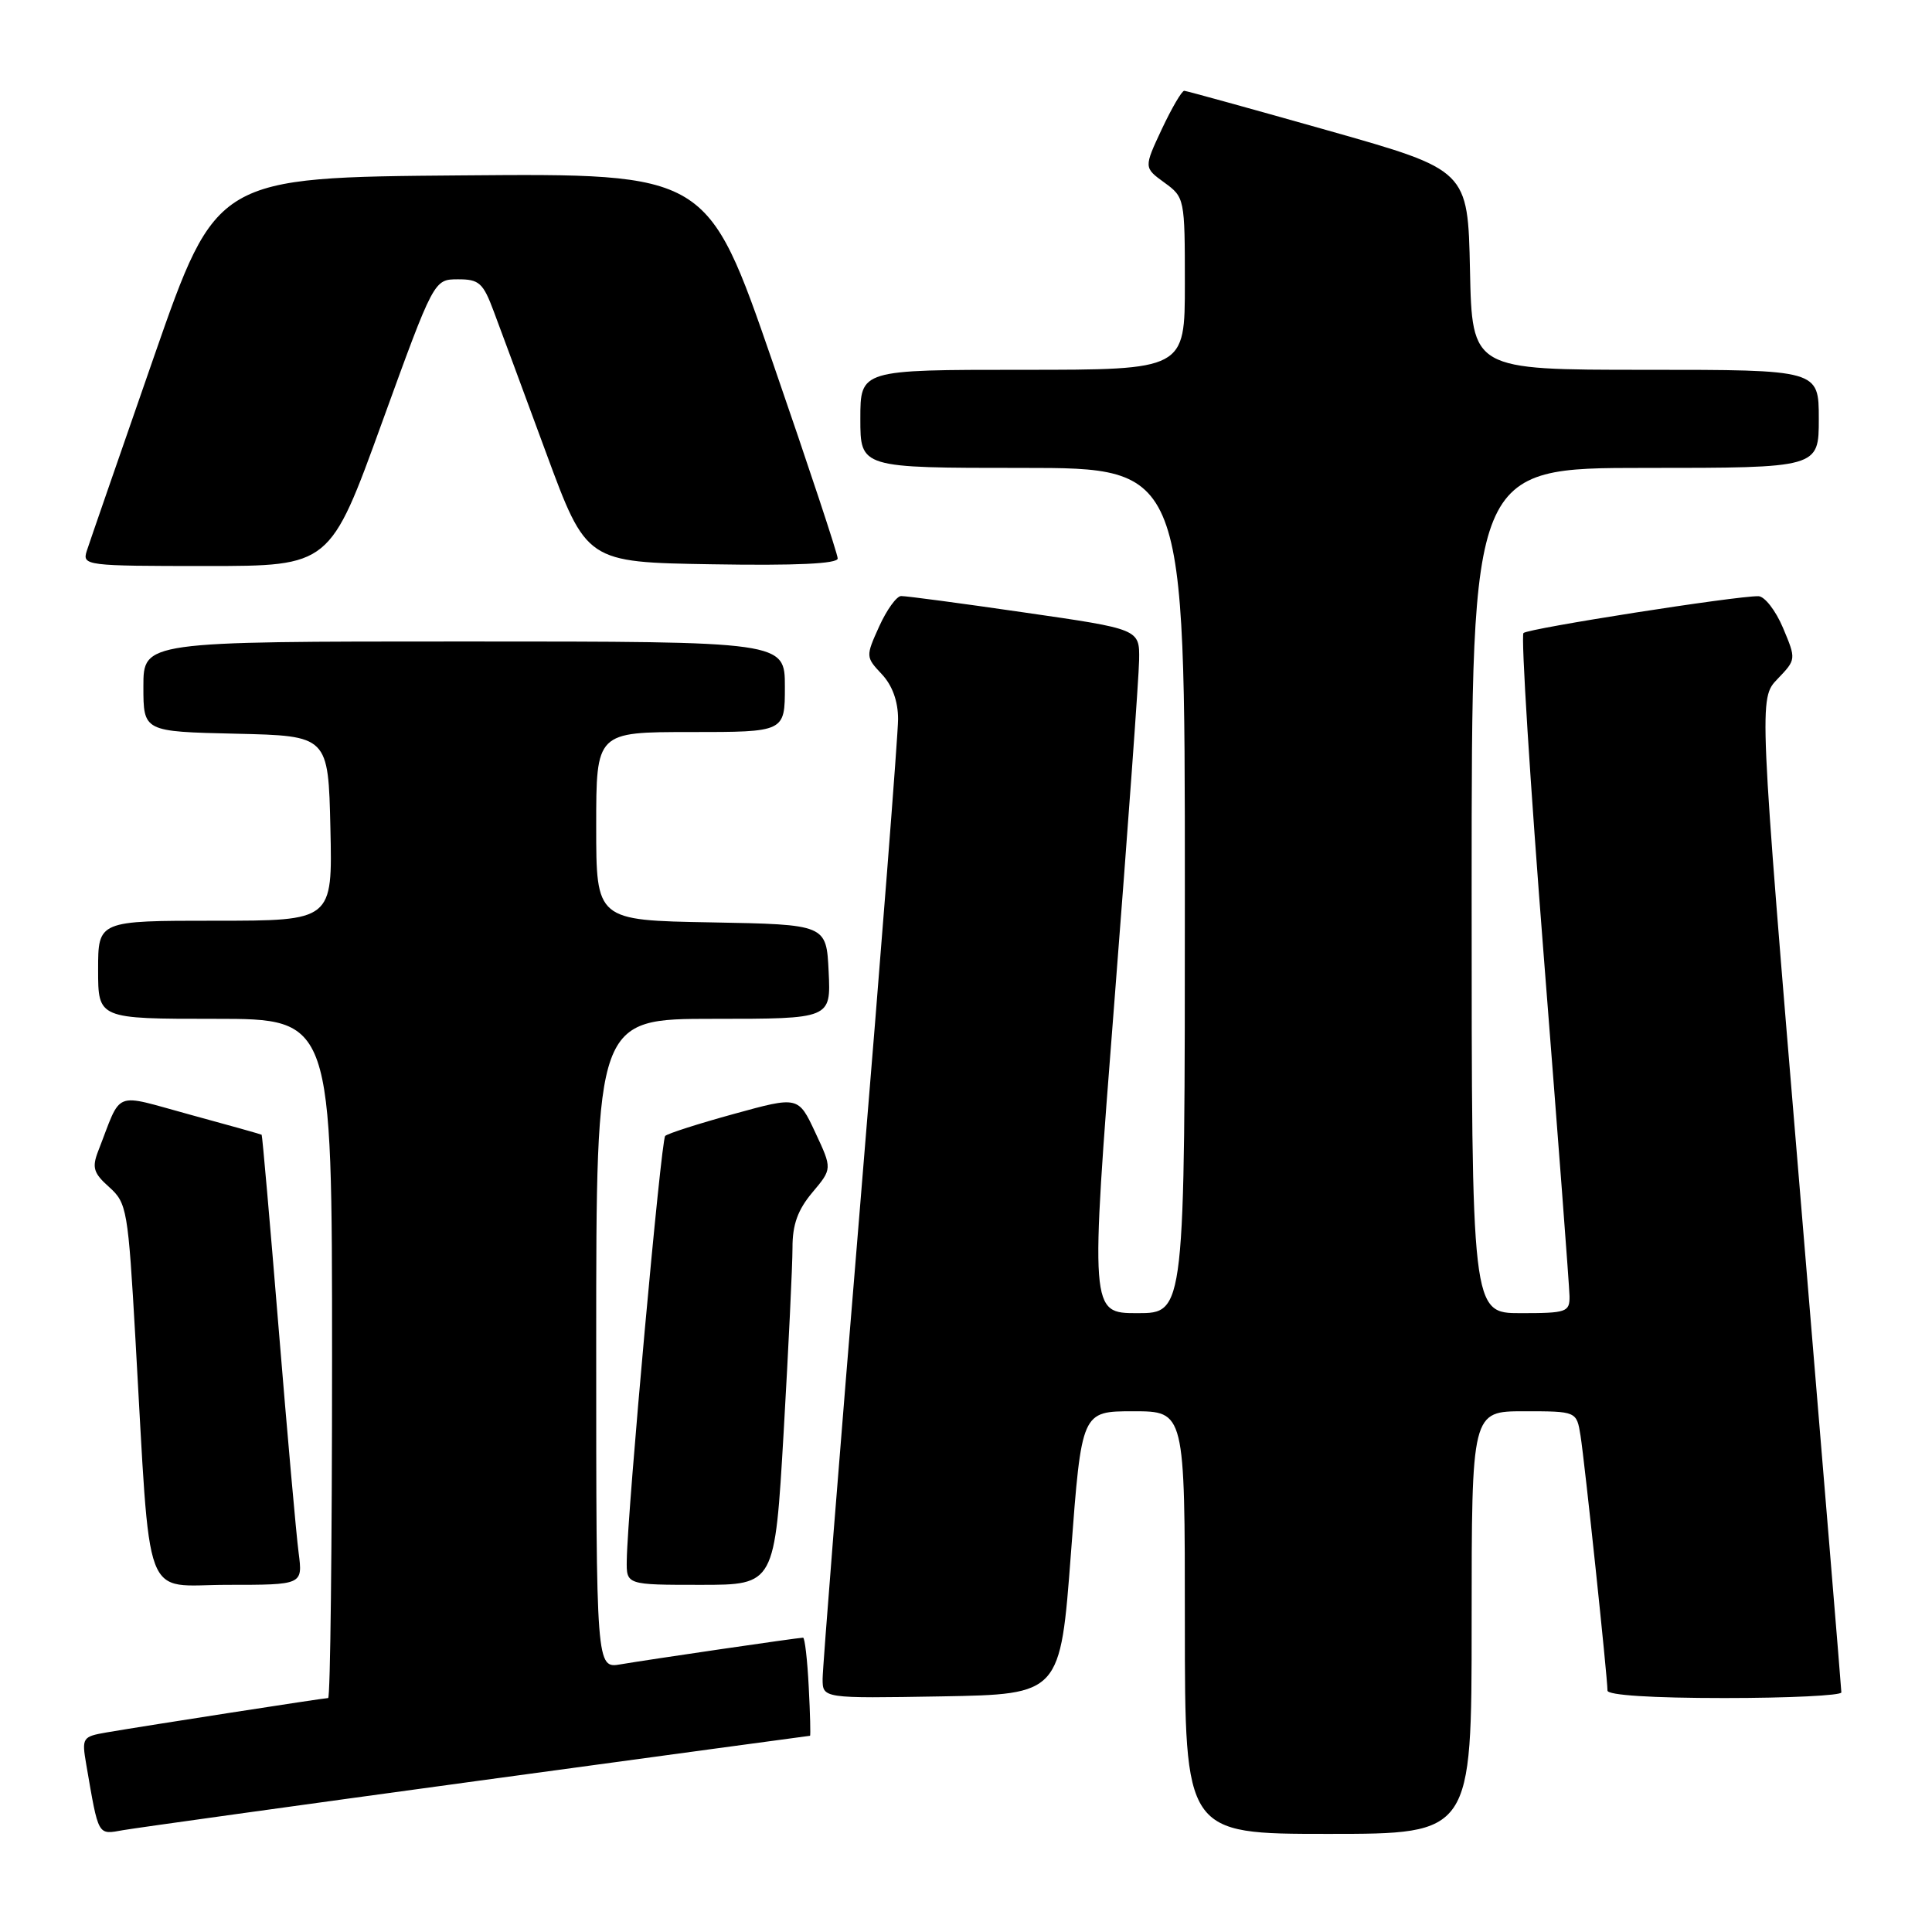 <?xml version="1.0" encoding="UTF-8" standalone="no"?>
<!DOCTYPE svg PUBLIC "-//W3C//DTD SVG 1.1//EN" "http://www.w3.org/Graphics/SVG/1.1/DTD/svg11.dtd" >
<svg xmlns="http://www.w3.org/2000/svg" xmlns:xlink="http://www.w3.org/1999/xlink" version="1.1" viewBox="0 0 256 256">
 <g >
 <path fill="currentColor"
d=" M 63.33 235.97 C 87.43 232.69 107.23 230.00 107.33 230.00 C 107.42 230.00 107.35 227.08 107.16 223.50 C 106.98 219.93 106.64 217.00 106.41 217.00 C 105.77 217.00 85.94 219.90 82.25 220.53 C 79.00 221.09 79.00 221.09 79.00 178.05 C 79.00 135.00 79.00 135.00 94.55 135.00 C 110.10 135.00 110.10 135.00 109.80 128.75 C 109.50 122.50 109.50 122.50 94.25 122.22 C 79.00 121.95 79.00 121.95 79.00 109.47 C 79.00 97.00 79.00 97.00 91.50 97.00 C 104.00 97.00 104.00 97.00 104.00 91.00 C 104.00 85.00 104.00 85.00 61.50 85.00 C 19.00 85.00 19.00 85.00 19.00 90.97 C 19.00 96.94 19.00 96.94 31.25 97.22 C 43.50 97.50 43.50 97.50 43.78 109.75 C 44.06 122.00 44.06 122.00 28.53 122.00 C 13.00 122.00 13.00 122.00 13.00 128.50 C 13.00 135.00 13.00 135.00 28.50 135.00 C 44.00 135.00 44.00 135.00 44.00 180.00 C 44.00 204.75 43.77 225.00 43.48 225.00 C 42.92 225.00 19.54 228.63 14.15 229.55 C 10.91 230.11 10.82 230.25 11.43 233.81 C 13.09 243.44 12.90 243.11 16.34 242.50 C 18.08 242.20 39.22 239.26 63.33 235.97 Z  M 195.00 215.00 C 195.00 187.00 195.00 187.00 201.95 187.00 C 208.91 187.00 208.91 187.00 209.43 190.25 C 209.97 193.63 213.00 222.26 213.00 224.01 C 213.00 224.62 218.89 225.00 228.50 225.00 C 237.03 225.00 244.00 224.66 243.99 224.25 C 243.99 223.84 241.52 194.04 238.52 158.03 C 233.05 92.55 233.05 92.55 235.53 89.97 C 238.01 87.38 238.01 87.37 236.26 83.20 C 235.29 80.90 233.82 79.01 233.00 79.00 C 230.04 78.95 202.49 83.27 201.87 83.88 C 201.52 84.22 202.74 103.62 204.58 127.00 C 206.42 150.38 207.95 170.51 207.97 171.75 C 208.00 173.86 207.58 174.00 201.50 174.00 C 195.00 174.00 195.00 174.00 195.00 118.00 C 195.00 62.00 195.00 62.00 218.00 62.00 C 241.00 62.00 241.00 62.00 241.00 55.50 C 241.00 49.00 241.00 49.00 218.03 49.00 C 195.06 49.00 195.06 49.00 194.78 35.77 C 194.50 22.54 194.50 22.54 176.00 17.30 C 165.82 14.42 157.24 12.05 156.92 12.03 C 156.60 12.02 155.27 14.30 153.95 17.10 C 151.56 22.21 151.56 22.21 154.28 24.19 C 156.97 26.14 157.00 26.31 157.00 37.58 C 157.00 49.00 157.00 49.00 135.50 49.00 C 114.00 49.00 114.00 49.00 114.00 55.50 C 114.00 62.00 114.00 62.00 135.50 62.00 C 157.00 62.00 157.00 62.00 157.00 118.00 C 157.00 174.00 157.00 174.00 150.72 174.00 C 144.44 174.00 144.44 174.00 147.66 132.75 C 149.43 110.06 150.91 89.67 150.94 87.43 C 151.00 83.36 151.00 83.36 135.75 81.16 C 127.36 79.94 120.01 78.96 119.40 78.98 C 118.80 78.99 117.49 80.81 116.49 83.02 C 114.70 86.98 114.71 87.06 116.84 89.33 C 118.24 90.82 119.00 92.92 119.00 95.29 C 119.00 97.30 116.75 126.15 114.00 159.40 C 111.25 192.65 109.00 221.02 109.00 222.45 C 109.00 225.05 109.00 225.05 124.75 224.78 C 140.50 224.50 140.50 224.50 141.91 205.75 C 143.32 187.00 143.32 187.00 150.16 187.00 C 157.00 187.00 157.00 187.00 157.00 215.00 C 157.00 243.00 157.00 243.00 176.00 243.00 C 195.00 243.00 195.00 243.00 195.00 215.00 Z  M 39.57 205.75 C 39.26 203.41 38.07 190.03 36.92 176.00 C 35.77 161.97 34.76 150.44 34.67 150.36 C 34.57 150.29 30.31 149.09 25.19 147.70 C 14.78 144.87 16.23 144.29 13.00 152.55 C 12.17 154.71 12.39 155.45 14.47 157.30 C 16.82 159.41 16.97 160.28 17.95 177.50 C 20.01 213.38 18.74 210.00 30.15 210.00 C 40.12 210.00 40.12 210.00 39.57 205.75 Z  M 103.84 189.75 C 104.48 178.61 105.01 167.62 105.01 165.33 C 105.00 162.27 105.71 160.31 107.64 158.01 C 110.28 154.87 110.28 154.87 108.03 150.06 C 105.78 145.25 105.78 145.25 97.25 147.60 C 92.56 148.89 88.46 150.20 88.14 150.52 C 87.59 151.08 83.15 200.04 83.05 206.75 C 83.00 210.00 83.00 210.00 92.83 210.00 C 102.66 210.00 102.66 210.00 103.84 189.75 Z  M 50.61 56.01 C 57.50 37.02 57.50 37.02 60.67 37.01 C 63.48 37.00 64.01 37.47 65.42 41.25 C 66.30 43.59 69.42 52.02 72.36 60.00 C 77.71 74.50 77.71 74.50 94.35 74.77 C 105.47 74.96 111.00 74.70 111.00 74.00 C 111.00 73.42 107.12 61.71 102.37 47.96 C 93.74 22.97 93.74 22.97 61.21 23.24 C 28.68 23.50 28.68 23.50 20.40 47.27 C 15.85 60.35 11.84 71.94 11.49 73.02 C 10.89 74.94 11.39 75.00 27.30 75.00 C 43.73 75.00 43.73 75.00 50.61 56.01 Z "/>
</g>
</svg>